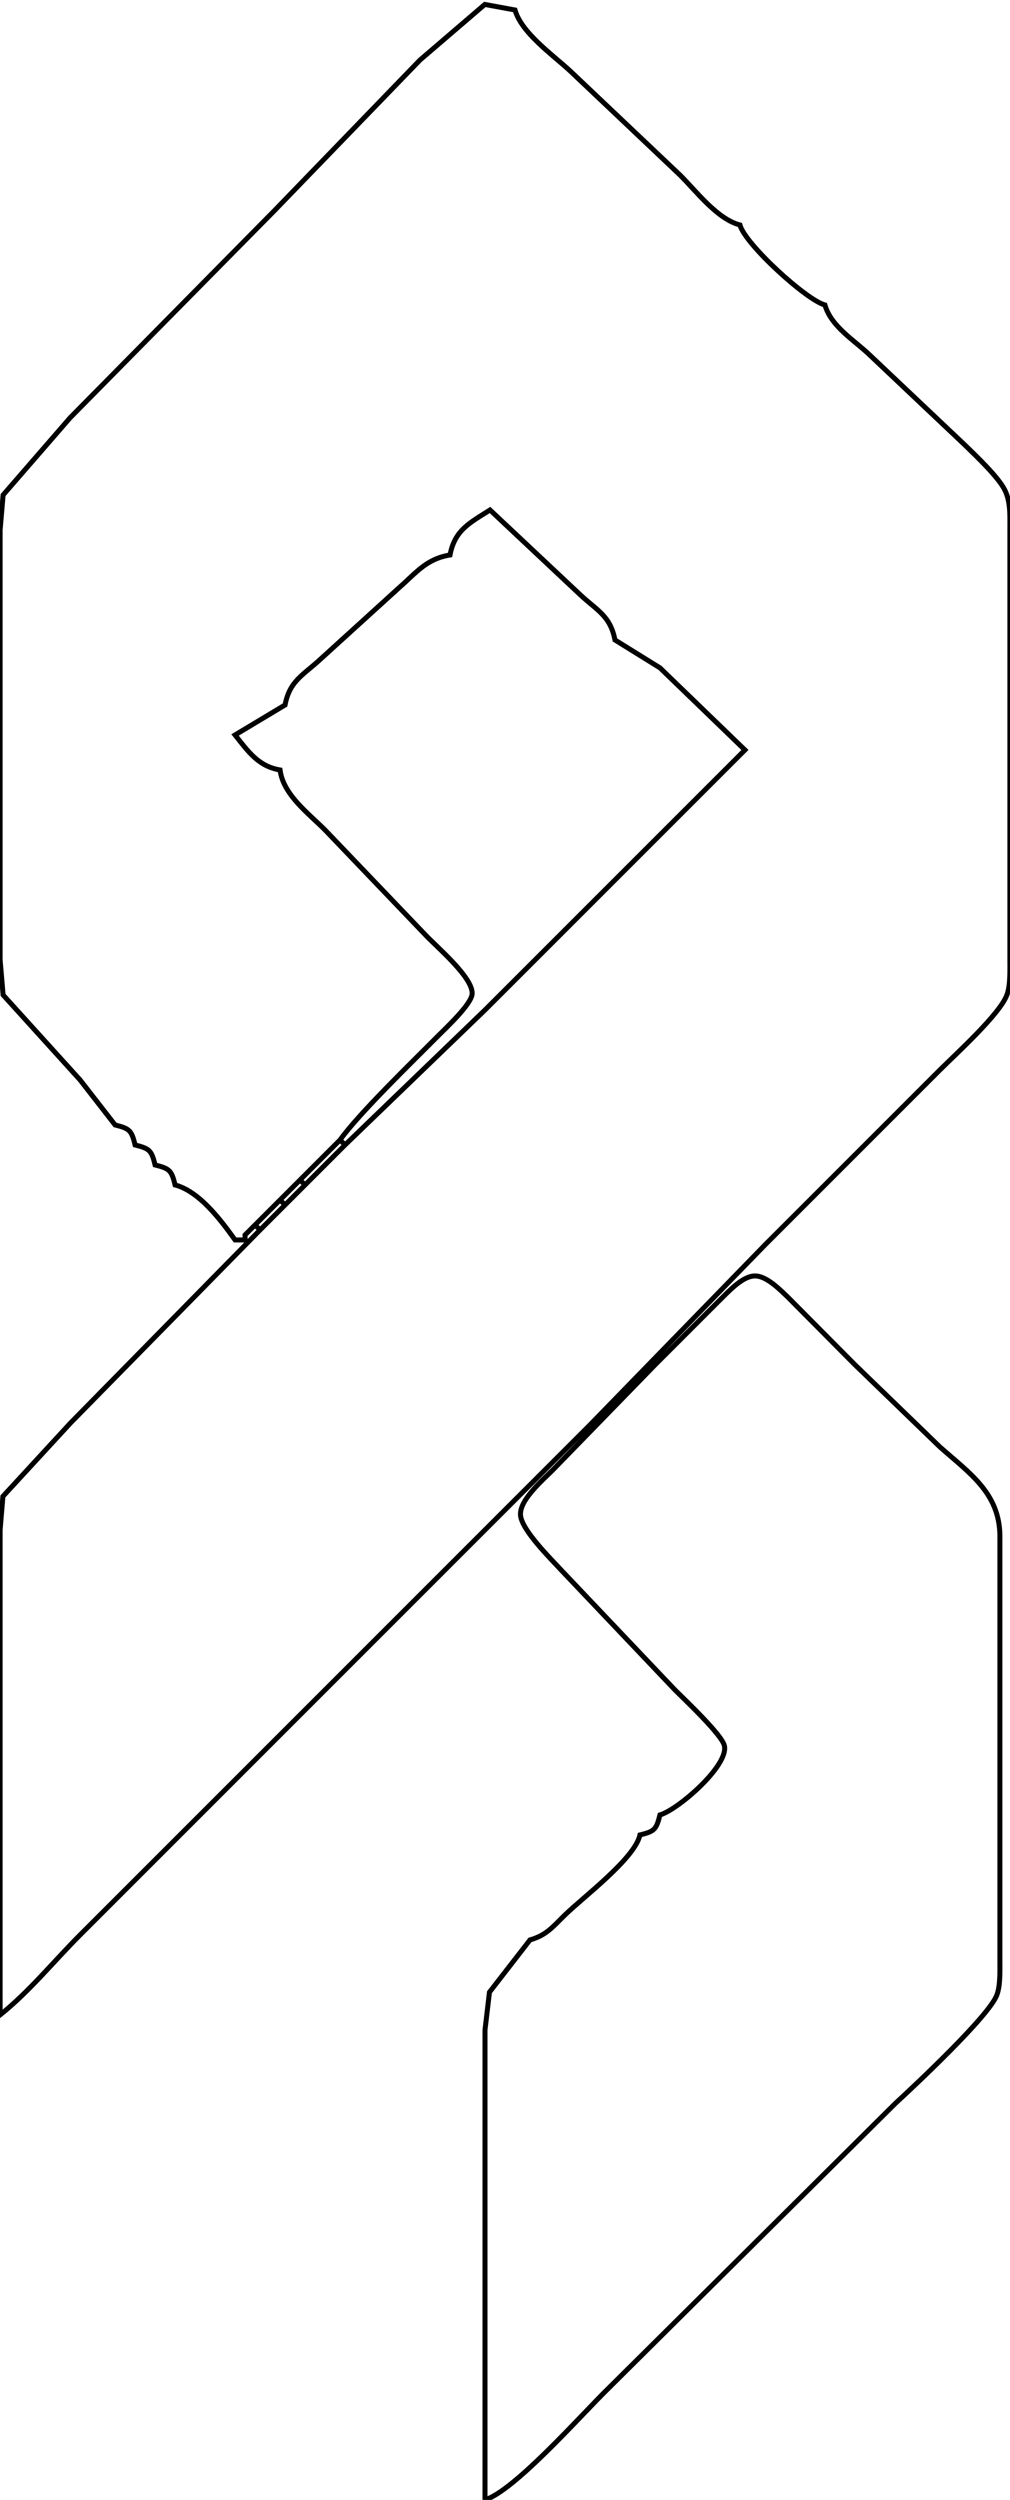 <?xml version="1.0" encoding="UTF-8" standalone="no"?>
<!DOCTYPE svg PUBLIC "-//W3C//DTD SVG 20010904//EN"
              "http://www.w3.org/TR/2001/REC-SVG-20010904/DTD/svg10.dtd">

<svg xmlns="http://www.w3.org/2000/svg"
     width="2.806in" height="6.944in"
     viewBox="0 0 202 500">
  <path id="Selection"
        fill="none" stroke="black" stroke-width="1"
        d="M 16.00,216.00
           C 16.00,216.00 0.60,199.00 0.60,199.00
             0.60,199.00 0.00,192.00 0.00,192.00
             0.00,192.00 0.00,106.00 0.00,106.00
             0.00,106.00 0.60,99.00 0.60,99.00
             0.60,99.00 14.00,83.56 14.00,83.56
             14.00,83.56 55.00,42.00 55.00,42.00
             55.00,42.00 84.00,12.00 84.00,12.00
             84.00,12.00 96.96,0.89 96.96,0.89
             96.96,0.89 103.00,2.00 103.00,2.00
             104.32,6.59 110.48,10.91 114.01,14.17
             114.01,14.17 136.00,35.00 136.00,35.00
             139.35,38.34 143.44,43.80 148.00,45.00
             149.02,48.82 161.30,60.03 165.00,61.00
             166.26,65.35 170.81,67.98 174.00,71.04
             174.00,71.04 193.00,89.01 193.00,89.01
             195.22,91.18 199.67,95.38 200.98,98.00
             202.19,100.43 201.99,103.35 202.00,106.00
             202.00,106.00 202.00,192.00 202.00,192.00
             202.00,194.09 202.12,197.06 201.40,199.00
             199.98,202.85 191.26,210.74 188.00,214.00
             188.00,214.00 153.00,249.00 153.00,249.00
             153.00,249.00 117.99,285.00 117.99,285.00
             117.99,285.00 48.00,355.00 48.00,355.00
             48.00,355.00 16.00,387.00 16.00,387.00
             10.69,392.32 5.87,398.30 0.00,403.00
             0.00,403.00 0.00,306.00 0.00,306.00
             0.00,306.00 0.56,299.29 0.56,299.29
             0.56,299.29 14.08,284.61 14.08,284.61
             14.08,284.61 52.00,246.00 52.00,246.00
             52.00,246.00 51.00,245.00 51.00,245.00
             51.00,245.00 49.00,247.00 49.00,247.00
             49.00,247.00 49.00,248.00 49.00,248.00
             49.00,248.00 47.00,248.00 47.00,248.00
             44.15,244.02 39.85,238.28 35.00,237.00
             34.30,234.08 33.89,233.73 31.00,233.00
             30.30,230.08 29.89,229.73 27.00,229.00
             26.30,226.08 25.89,225.73 23.00,225.00
             23.00,225.00 16.00,216.00 16.00,216.00 Z
           M 90.00,111.00
           C 85.30,111.79 83.37,114.41 79.91,117.46
             79.91,117.46 64.00,131.92 64.00,131.92
             60.55,135.09 57.93,136.18 57.00,141.00
             57.00,141.00 47.00,147.00 47.00,147.00
             49.62,150.31 51.66,153.28 56.00,154.00
             56.65,158.97 61.61,162.60 65.00,166.00
             65.00,166.00 85.09,187.00 85.09,187.00
             87.33,189.39 94.73,195.61 94.42,198.83
             94.21,200.95 89.21,205.57 87.60,207.20
             82.37,212.48 71.85,222.63 68.00,228.00
             68.00,228.00 69.00,229.00 69.00,229.00
             69.00,229.00 97.00,202.00 97.00,202.00
             97.00,202.00 149.00,150.00 149.00,150.00
             149.00,150.00 132.00,133.58 132.00,133.58
             132.00,133.58 123.00,128.00 123.00,128.00
             122.06,123.15 119.44,122.13 116.00,118.91
             116.00,118.91 98.00,102.00 98.00,102.00
             93.92,104.60 90.96,106.00 90.00,111.00 Z
           M 60.00,236.00
           C 60.00,236.00 61.00,237.00 61.00,237.00
             61.00,237.00 69.00,229.00 69.00,229.00
             69.00,229.00 68.00,228.00 68.00,228.00
             68.00,228.00 60.00,236.00 60.00,236.00 Z
           M 56.00,240.00
           C 56.00,240.00 57.00,241.00 57.00,241.00
             57.00,241.00 61.00,237.00 61.00,237.00
             61.00,237.00 60.00,236.00 60.00,236.00
             60.00,236.00 56.00,240.00 56.00,240.00 Z
           M 51.00,245.00
           C 51.00,245.00 52.00,246.00 52.00,246.00
             52.00,246.00 57.00,241.00 57.00,241.00
             57.00,241.00 56.00,240.00 56.00,240.00
             56.00,240.00 51.00,245.00 51.00,245.00 Z
           M 144.89,349.17
           C 144.42,346.98 136.88,339.88 135.00,338.00
             135.00,338.00 112.30,314.09 112.30,314.09
             110.16,311.76 104.28,306.00 104.10,303.01
             103.91,299.82 108.89,295.78 111.00,293.56
             111.00,293.56 131.00,273.00 131.00,273.00
             131.00,273.00 144.00,260.00 144.00,260.00
             145.68,258.36 148.50,255.21 151.00,255.20
             153.36,255.18 156.09,258.03 157.71,259.57
             157.71,259.57 171.02,272.98 171.02,272.98
             171.02,272.98 188.04,289.44 188.04,289.44
             193.98,294.68 199.84,298.62 200.00,307.00
             200.00,307.00 200.00,339.00 200.00,339.00
             200.00,339.00 200.00,392.00 200.00,392.00
             200.00,394.09 200.12,397.06 199.40,399.00
             197.87,403.17 183.12,416.98 179.09,420.70
             179.09,420.70 121.58,477.80 121.58,477.80
             116.27,482.98 102.97,498.10 97.00,500.00
             97.00,500.00 97.00,406.00 97.00,406.00
             97.00,406.00 97.89,398.46 97.89,398.46
             97.89,398.46 106.00,388.00 106.00,388.00
             109.32,387.05 110.56,385.38 113.00,383.00
             116.73,379.37 126.97,371.71 128.00,367.00
             130.92,366.30 131.27,365.89 132.00,363.00
             135.59,361.97 145.76,353.17 144.89,349.17 Z" />
</svg>
